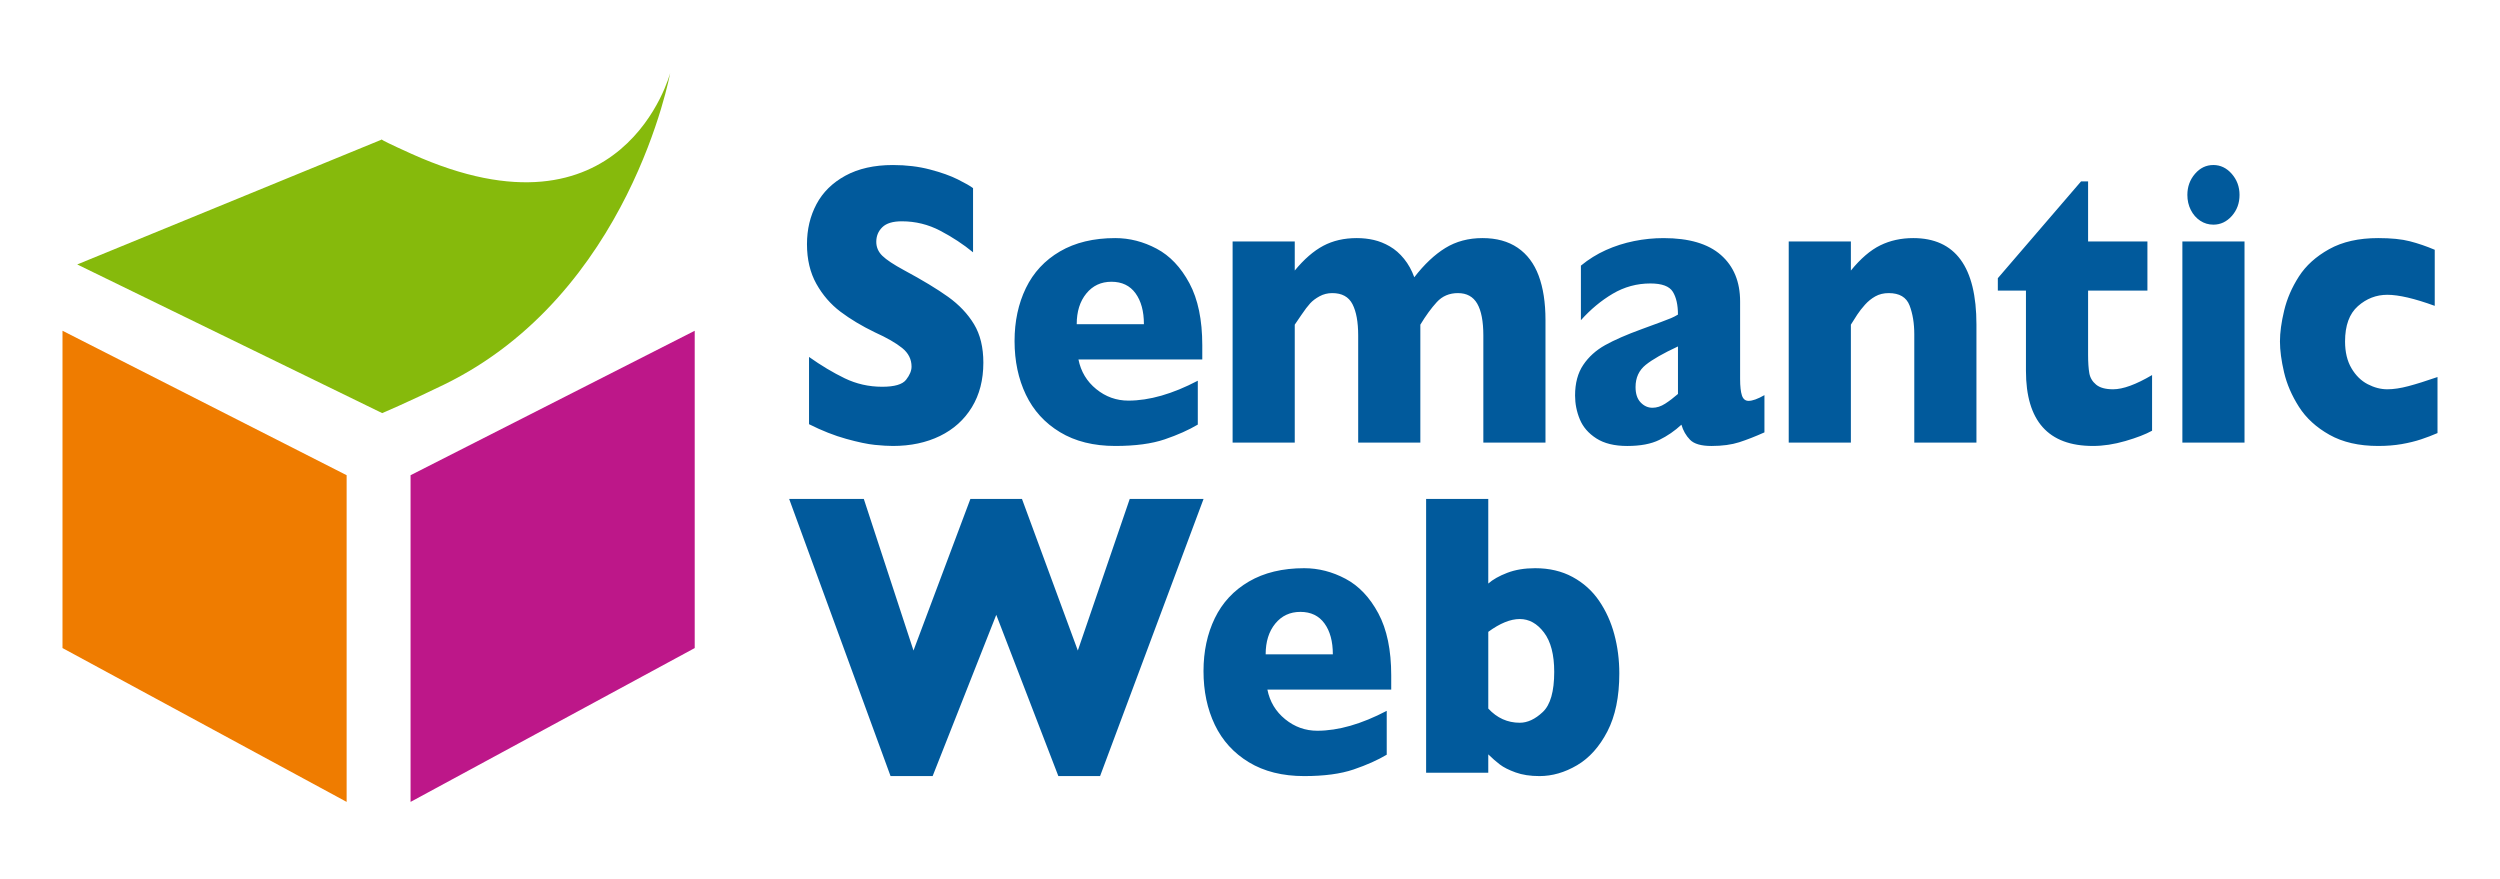 <svg width="182" height="64" viewBox="0 0 182 64" fill="none" xmlns="http://www.w3.org/2000/svg"><g id="Semantic Web"><g id="Group"><path id="Vector" d="M159.792 12.658C159.424 13.088 159.24 13.599 159.24 14.191C159.24 14.592 159.325 14.958 159.491 15.287C159.658 15.617 159.886 15.877 160.174 16.068C160.462 16.259 160.782 16.355 161.133 16.355C161.651 16.355 162.098 16.146 162.474 15.725C162.849 15.304 163.038 14.793 163.038 14.191C163.038 13.599 162.849 13.088 162.474 12.658C162.098 12.228 161.651 12.013 161.133 12.013C160.607 12.013 160.16 12.228 159.792 12.658ZM61.544 12.79C60.599 13.307 59.897 13.999 59.438 14.865C58.978 15.732 58.748 16.702 58.748 17.774C58.748 18.885 58.975 19.847 59.43 20.661C59.885 21.475 60.471 22.152 61.188 22.693C61.906 23.234 62.741 23.734 63.692 24.194C64.561 24.587 65.222 24.967 65.678 25.335C66.133 25.703 66.361 26.155 66.361 26.691C66.361 26.988 66.228 27.307 65.964 27.646C65.701 27.986 65.121 28.156 64.225 28.156C63.253 28.156 62.342 27.95 61.491 27.538C60.641 27.126 59.776 26.608 58.897 25.985V30.881C59.834 31.352 60.734 31.708 61.6 31.948C62.465 32.188 63.159 32.334 63.681 32.387C64.204 32.439 64.645 32.466 65.004 32.466C66.292 32.466 67.433 32.224 68.428 31.74C69.422 31.255 70.198 30.556 70.754 29.644C71.31 28.733 71.588 27.653 71.588 26.404C71.588 25.285 71.361 24.35 70.906 23.599C70.452 22.848 69.823 22.185 69.022 21.61C68.221 21.036 67.152 20.391 65.817 19.672C65.058 19.261 64.531 18.912 64.236 18.624C63.941 18.337 63.793 17.997 63.793 17.605C63.793 17.183 63.939 16.829 64.232 16.542C64.525 16.255 64.998 16.111 65.651 16.111C66.648 16.111 67.583 16.341 68.458 16.802C69.333 17.261 70.126 17.783 70.838 18.368V13.696C70.637 13.542 70.269 13.332 69.734 13.064C69.199 12.796 68.52 12.553 67.696 12.338C66.872 12.122 65.976 12.014 65.006 12.014C63.643 12.014 62.489 12.274 61.544 12.79ZM151.5 13.206L145.442 20.253V21.154H147.489V26.997C147.489 30.643 149.114 32.466 152.365 32.466C153.118 32.466 153.907 32.346 154.731 32.106C155.556 31.866 156.202 31.616 156.671 31.356V27.304C155.499 27.994 154.554 28.34 153.834 28.34C153.281 28.34 152.87 28.227 152.598 28.002C152.325 27.777 152.16 27.497 152.101 27.162C152.043 26.827 152.013 26.386 152.013 25.839V21.155H156.332V17.578H152.013V13.206H151.5ZM105.222 18.053C104.44 18.534 103.687 19.244 102.96 20.185C102.776 19.676 102.528 19.23 102.218 18.846C101.908 18.461 101.561 18.159 101.18 17.938C100.799 17.718 100.412 17.561 100.017 17.47C99.623 17.379 99.209 17.333 98.773 17.333C97.851 17.333 97.037 17.52 96.333 17.895C95.629 18.269 94.938 18.87 94.258 19.695V17.578H89.734V32.223H94.258V23.636C94.326 23.54 94.485 23.306 94.737 22.932C94.989 22.559 95.203 22.277 95.379 22.085C95.554 21.894 95.783 21.721 96.064 21.568C96.345 21.415 96.653 21.338 96.989 21.338C97.693 21.338 98.183 21.606 98.46 22.143C98.737 22.679 98.876 23.439 98.876 24.425V32.223H103.401V23.636C103.8 22.976 104.2 22.428 104.6 21.992C105 21.556 105.513 21.338 106.138 21.338C106.778 21.338 107.247 21.594 107.543 22.107C107.838 22.618 107.987 23.392 107.987 24.425V32.222H112.512H112.511V23.296C112.511 22.032 112.345 20.957 112.015 20.07C111.685 19.184 111.175 18.506 110.486 18.036C109.797 17.567 108.942 17.333 107.923 17.333C106.904 17.333 106.003 17.573 105.222 18.053ZM169.565 18.137C168.601 18.673 167.865 19.339 167.357 20.133C166.848 20.928 166.492 21.751 166.288 22.603C166.083 23.455 165.981 24.206 165.981 24.857C165.981 25.508 166.081 26.259 166.281 27.111C166.481 27.963 166.842 28.798 167.363 29.616C167.884 30.436 168.626 31.115 169.589 31.655C170.552 32.196 171.733 32.466 173.131 32.466C173.75 32.466 174.321 32.421 174.844 32.33C175.367 32.238 175.838 32.123 176.257 31.983C176.675 31.844 177.073 31.692 177.449 31.528H177.45V27.448C176.62 27.735 175.917 27.956 175.34 28.109C174.763 28.263 174.248 28.34 173.796 28.34C173.319 28.34 172.842 28.216 172.365 27.968C171.888 27.72 171.494 27.333 171.185 26.805C170.875 26.277 170.72 25.628 170.72 24.857C170.72 23.697 171.032 22.84 171.656 22.288C172.279 21.737 172.992 21.461 173.796 21.461C174.625 21.461 175.776 21.729 177.249 22.266V18.184C176.638 17.925 176.036 17.719 175.441 17.565C174.847 17.41 174.077 17.333 173.131 17.333C171.716 17.333 170.528 17.601 169.565 18.137ZM136.887 17.859C136.171 18.209 135.456 18.822 134.744 19.695V17.578H130.219V32.222H134.744V23.635C134.903 23.377 135.058 23.133 135.209 22.903C135.36 22.673 135.547 22.434 135.769 22.185C135.991 21.936 136.243 21.733 136.524 21.575C136.805 21.417 137.13 21.338 137.499 21.338C138.279 21.338 138.784 21.637 139.015 22.235C139.245 22.834 139.36 23.535 139.36 24.339V24.64V32.222H143.885H143.885V23.628C143.885 19.431 142.35 17.333 139.283 17.333C138.403 17.333 137.604 17.508 136.887 17.859ZM77.167 18.302C76.061 18.948 75.233 19.839 74.684 20.973C74.135 22.107 73.86 23.392 73.86 24.828C73.86 26.283 74.135 27.585 74.684 28.733C75.233 29.882 76.061 30.792 77.167 31.461C78.274 32.131 79.614 32.466 81.191 32.466C82.648 32.466 83.849 32.305 84.792 31.984C85.735 31.662 86.537 31.304 87.2 30.91V27.716C85.355 28.683 83.67 29.165 82.145 29.165C81.273 29.165 80.493 28.886 79.806 28.327C79.119 27.769 78.687 27.049 78.511 26.168H87.527H87.526V25.132C87.526 23.29 87.215 21.786 86.59 20.621C85.965 19.456 85.169 18.616 84.201 18.103C83.233 17.59 82.23 17.333 81.191 17.333C79.614 17.333 78.274 17.656 77.167 18.302ZM79.084 21.367C79.549 20.797 80.158 20.512 80.913 20.512C81.676 20.512 82.261 20.792 82.667 21.352C83.074 21.913 83.277 22.662 83.277 23.6H78.385C78.385 22.681 78.618 21.937 79.084 21.367ZM118.954 17.551C118.243 17.695 117.561 17.913 116.909 18.206C116.257 18.5 115.65 18.877 115.09 19.338V23.31C115.792 22.524 116.564 21.883 117.408 21.383C118.251 20.886 119.165 20.636 120.15 20.636C120.986 20.636 121.529 20.837 121.779 21.238C122.03 21.64 122.155 22.195 122.155 22.902C121.98 23.007 121.813 23.094 121.654 23.16C121.496 23.226 121.255 23.32 120.934 23.439C120.613 23.559 120.138 23.733 119.512 23.963C118.41 24.364 117.524 24.752 116.857 25.124C116.188 25.497 115.656 25.977 115.26 26.566C114.863 27.154 114.665 27.897 114.665 28.796C114.665 29.389 114.779 29.965 115.009 30.524C115.239 31.083 115.639 31.547 116.212 31.915C116.784 32.283 117.533 32.467 118.461 32.467C119.421 32.467 120.197 32.321 120.791 32.029C121.384 31.739 121.923 31.368 122.407 30.918C122.532 31.349 122.741 31.715 123.035 32.016C123.328 32.316 123.848 32.467 124.594 32.467C125.381 32.467 126.055 32.375 126.616 32.195C127.177 32.013 127.789 31.774 128.451 31.477H128.451V28.766C127.965 29.044 127.58 29.183 127.296 29.183C127.061 29.183 126.9 29.052 126.812 28.788C126.725 28.525 126.68 28.125 126.68 27.589V21.945C126.68 20.509 126.214 19.382 125.282 18.563C124.349 17.744 122.959 17.334 121.111 17.334C120.384 17.334 119.665 17.407 118.954 17.551ZM119.438 29.297C119.191 29.039 119.068 28.666 119.068 28.177C119.068 27.498 119.315 26.96 119.808 26.562C120.302 26.166 121.085 25.719 122.156 25.221V28.68C121.838 28.958 121.525 29.195 121.221 29.39C120.915 29.587 120.608 29.685 120.298 29.685C119.971 29.685 119.685 29.556 119.438 29.297ZM158.877 32.222H163.401V17.578H158.877V32.222ZM103.821 36.32V56.254H108.346V54.917C108.639 55.205 108.921 55.452 109.193 55.658C109.465 55.864 109.845 56.056 110.335 56.233C110.824 56.41 111.404 56.499 112.074 56.499C113.002 56.499 113.915 56.236 114.81 55.709C115.706 55.182 116.441 54.36 117.019 53.245C117.596 52.129 117.886 50.723 117.886 49.028C117.886 48.033 117.764 47.083 117.521 46.179C117.278 45.275 116.907 44.46 116.41 43.733C115.912 43.006 115.269 42.43 114.483 42.004C113.697 41.578 112.789 41.365 111.76 41.365C110.99 41.365 110.312 41.477 109.727 41.702C109.141 41.926 108.681 42.187 108.346 42.483V36.32H103.821ZM108.347 51.583V45.998C109.195 45.376 109.96 45.065 110.64 45.065C111.32 45.065 111.908 45.393 112.404 46.049C112.899 46.704 113.147 47.659 113.147 48.912C113.147 50.339 112.869 51.312 112.315 51.834C111.761 52.356 111.203 52.616 110.64 52.616C109.749 52.616 108.985 52.272 108.347 51.583ZM82.245 36.321L78.466 47.359L74.399 36.321H70.645L66.502 47.359L62.885 36.321H57.45L64.832 56.499H67.896L72.528 44.76L77.048 56.499H80.086L87.619 36.321H82.245ZM90.921 42.335C89.815 42.981 88.987 43.871 88.438 45.005C87.889 46.139 87.615 47.425 87.615 48.86C87.615 50.316 87.889 51.617 88.438 52.766C88.987 53.914 89.815 54.824 90.921 55.494C92.028 56.164 93.369 56.499 94.945 56.499C96.403 56.499 97.603 56.338 98.546 56.016C99.49 55.694 100.292 55.337 100.954 54.942V51.749C99.11 52.715 97.425 53.198 95.899 53.198C95.028 53.198 94.248 52.919 93.561 52.36C92.873 51.801 92.441 51.082 92.266 50.202H101.282H101.281V49.165C101.281 47.323 100.969 45.819 100.344 44.653C99.72 43.488 98.924 42.649 97.956 42.136C96.988 41.622 95.984 41.365 94.945 41.365C93.369 41.365 92.028 41.689 90.921 42.335ZM92.838 45.4C93.303 44.831 93.913 44.545 94.667 44.545C95.43 44.545 96.015 44.825 96.422 45.386C96.828 45.946 97.031 46.694 97.031 47.633H92.14C92.14 46.714 92.373 45.97 92.838 45.4Z" fill="#015A9C"/><g id="Group_2"><path id="Vector_2" d="M29.96 11.201C28.267 10.437 27.861 10.219 27.791 10.161L5.622 19.252L27.823 30.074C27.823 30.074 29.537 29.355 32.298 28.013C45.85 21.431 48.788 5.322 48.788 5.322C48.788 5.322 45.417 18.165 29.96 11.201ZM27.791 10.161L27.823 10.148C27.823 10.148 27.801 10.142 27.788 10.142C27.778 10.142 27.773 10.146 27.791 10.161Z" fill="#86BA0C"/><path id="Vector_3" d="M4.55 47.178L25.235 58.378V34.595L4.55 24.079V47.178Z" fill="#EF7C00"/><path id="Vector_4" d="M29.889 34.596V58.378L50.575 47.179V24.08L29.889 34.596Z" fill="#BD1789"/></g></g></g></svg>